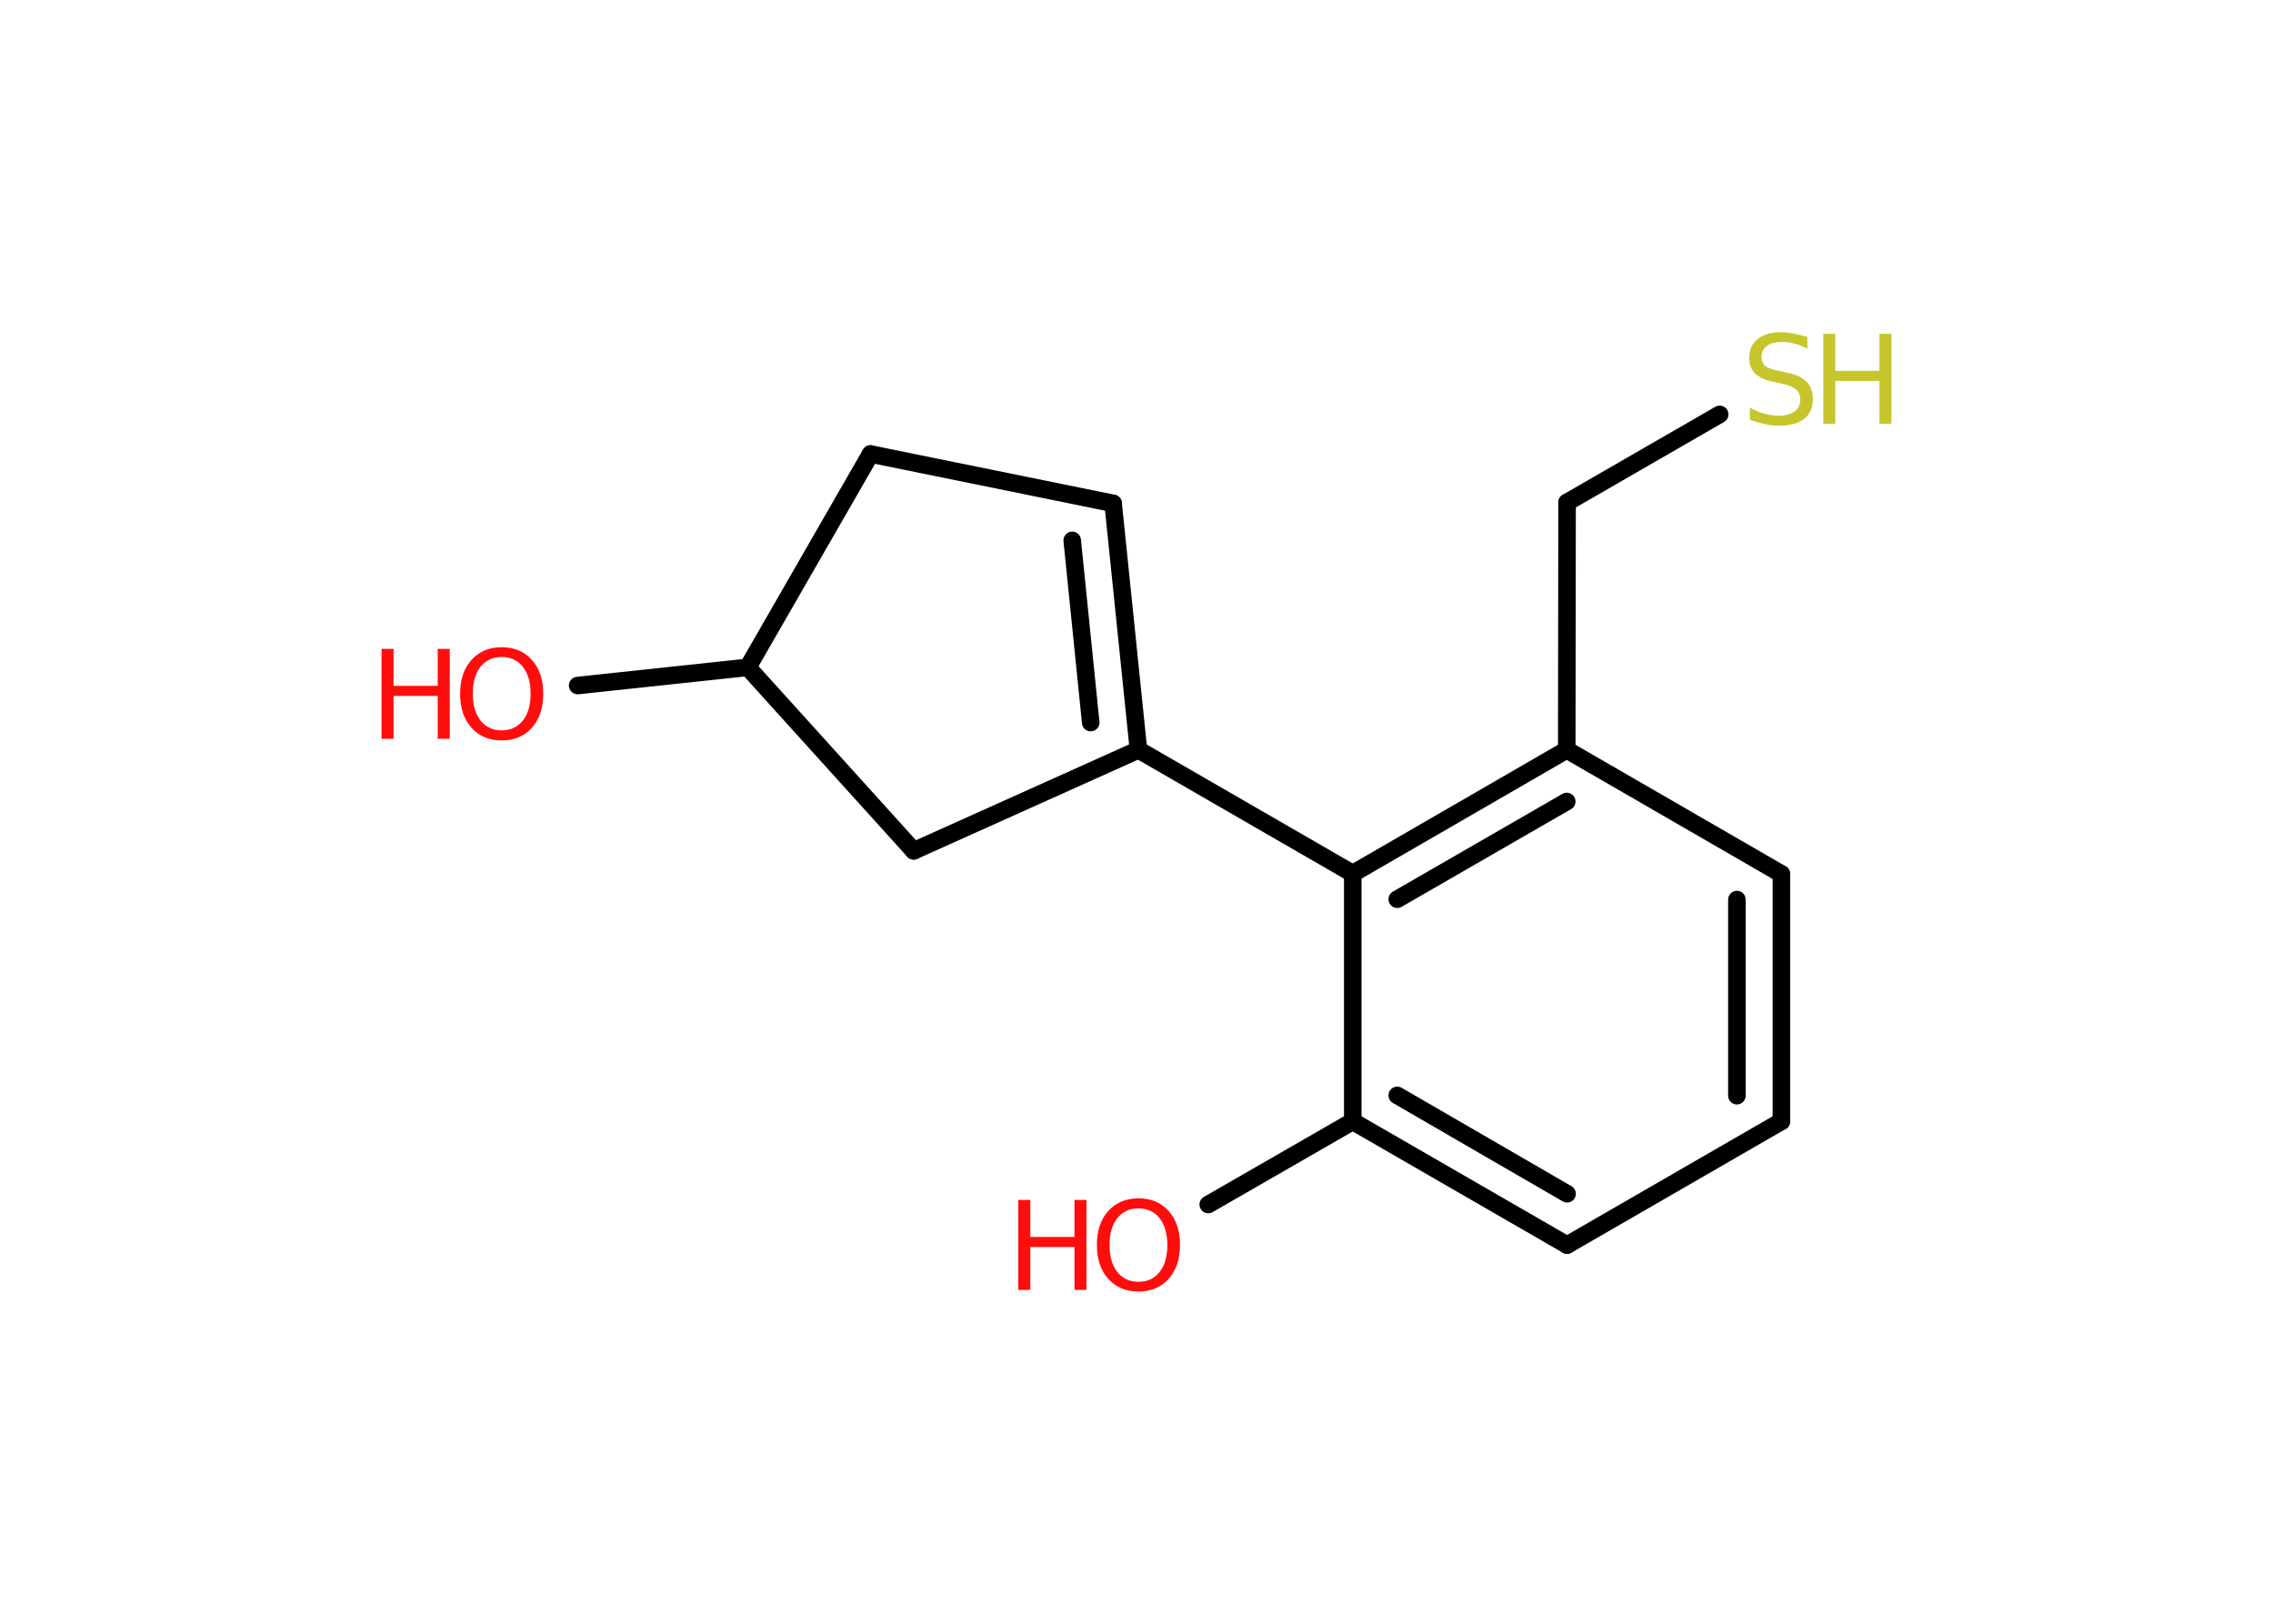 <?xml version='1.0' encoding='UTF-8'?>
<!DOCTYPE svg PUBLIC "-//W3C//DTD SVG 1.1//EN" "http://www.w3.org/Graphics/SVG/1.1/DTD/svg11.dtd">
<svg version='1.2' xmlns='http://www.w3.org/2000/svg' xmlns:xlink='http://www.w3.org/1999/xlink' width='70.0mm' height='50.0mm' viewBox='0 0 70.0 50.0'>
  <desc>Generated by the Chemistry Development Kit (http://github.com/cdk)</desc>
  <g stroke-linecap='round' stroke-linejoin='round' stroke='#000000' stroke-width='.54' fill='#FF0D0D'>
    <rect x='.0' y='.0' width='70.0' height='50.0' fill='#FFFFFF' stroke='none'/>
    <g id='mol1' class='mol'>
      <line id='mol1bnd1' class='bond' x1='37.21' y1='37.09' x2='41.66' y2='34.53'/>
      <g id='mol1bnd2' class='bond'>
        <line x1='41.66' y1='34.53' x2='48.26' y2='38.34'/>
        <line x1='43.03' y1='33.73' x2='48.26' y2='36.76'/>
      </g>
      <line id='mol1bnd3' class='bond' x1='48.26' y1='38.34' x2='54.86' y2='34.53'/>
      <g id='mol1bnd4' class='bond'>
        <line x1='54.86' y1='34.53' x2='54.86' y2='26.91'/>
        <line x1='53.49' y1='33.74' x2='53.49' y2='27.7'/>
      </g>
      <line id='mol1bnd5' class='bond' x1='54.86' y1='26.91' x2='48.25' y2='23.09'/>
      <line id='mol1bnd6' class='bond' x1='48.25' y1='23.09' x2='48.26' y2='15.47'/>
      <line id='mol1bnd7' class='bond' x1='48.26' y1='15.47' x2='52.96' y2='12.76'/>
      <g id='mol1bnd8' class='bond'>
        <line x1='48.25' y1='23.09' x2='41.66' y2='26.9'/>
        <line x1='48.25' y1='24.68' x2='43.03' y2='27.69'/>
      </g>
      <line id='mol1bnd9' class='bond' x1='41.66' y1='34.53' x2='41.66' y2='26.9'/>
      <line id='mol1bnd10' class='bond' x1='41.66' y1='26.9' x2='35.06' y2='23.09'/>
      <g id='mol1bnd11' class='bond'>
        <line x1='35.06' y1='23.09' x2='34.28' y2='15.5'/>
        <line x1='33.59' y1='22.25' x2='33.02' y2='16.64'/>
      </g>
      <line id='mol1bnd12' class='bond' x1='34.28' y1='15.5' x2='26.81' y2='13.98'/>
      <line id='mol1bnd13' class='bond' x1='26.81' y1='13.98' x2='23.03' y2='20.55'/>
      <line id='mol1bnd14' class='bond' x1='23.03' y1='20.55' x2='17.79' y2='21.11'/>
      <line id='mol1bnd15' class='bond' x1='23.03' y1='20.55' x2='28.14' y2='26.2'/>
      <line id='mol1bnd16' class='bond' x1='35.06' y1='23.09' x2='28.14' y2='26.2'/>
      <g id='mol1atm1' class='atom'>
        <path d='M35.06 37.21q-.41 .0 -.65 .3q-.24 .3 -.24 .83q.0 .52 .24 .83q.24 .3 .65 .3q.41 .0 .65 -.3q.24 -.3 .24 -.83q.0 -.52 -.24 -.83q-.24 -.3 -.65 -.3zM35.06 36.9q.58 .0 .93 .39q.35 .39 .35 1.04q.0 .66 -.35 1.05q-.35 .39 -.93 .39q-.58 .0 -.93 -.39q-.35 -.39 -.35 -1.05q.0 -.65 .35 -1.04q.35 -.39 .93 -.39z' stroke='none'/>
        <path d='M31.36 36.95h.37v1.14h1.36v-1.14h.37v2.77h-.37v-1.32h-1.36v1.32h-.37v-2.77z' stroke='none'/>
      </g>
      <g id='mol1atm8' class='atom'>
        <path d='M55.66 10.37v.36q-.21 -.1 -.4 -.15q-.19 -.05 -.37 -.05q-.31 .0 -.47 .12q-.17 .12 -.17 .34q.0 .18 .11 .28q.11 .09 .42 .15l.23 .05q.42 .08 .62 .28q.2 .2 .2 .54q.0 .4 -.27 .61q-.27 .21 -.79 .21q-.2 .0 -.42 -.05q-.22 -.05 -.46 -.13v-.38q.23 .13 .45 .19q.22 .06 .43 .06q.32 .0 .5 -.13q.17 -.13 .17 -.36q.0 -.21 -.13 -.32q-.13 -.11 -.41 -.17l-.23 -.05q-.42 -.08 -.61 -.26q-.19 -.18 -.19 -.49q.0 -.37 .26 -.58q.26 -.21 .71 -.21q.19 .0 .39 .04q.2 .04 .41 .1z' stroke='none' fill='#C6C62C'/>
        <path d='M56.15 10.28h.37v1.14h1.36v-1.14h.37v2.77h-.37v-1.32h-1.36v1.32h-.37v-2.77z' stroke='none' fill='#C6C62C'/>
      </g>
      <g id='mol1atm14' class='atom'>
        <path d='M15.45 20.23q-.41 .0 -.65 .3q-.24 .3 -.24 .83q.0 .52 .24 .83q.24 .3 .65 .3q.41 .0 .65 -.3q.24 -.3 .24 -.83q.0 -.52 -.24 -.83q-.24 -.3 -.65 -.3zM15.45 19.93q.58 .0 .93 .39q.35 .39 .35 1.04q.0 .66 -.35 1.05q-.35 .39 -.93 .39q-.58 .0 -.93 -.39q-.35 -.39 -.35 -1.05q.0 -.65 .35 -1.04q.35 -.39 .93 -.39z' stroke='none'/>
        <path d='M11.75 19.98h.37v1.14h1.36v-1.14h.37v2.77h-.37v-1.32h-1.36v1.32h-.37v-2.77z' stroke='none'/>
      </g>
    </g>
  </g>
</svg>
